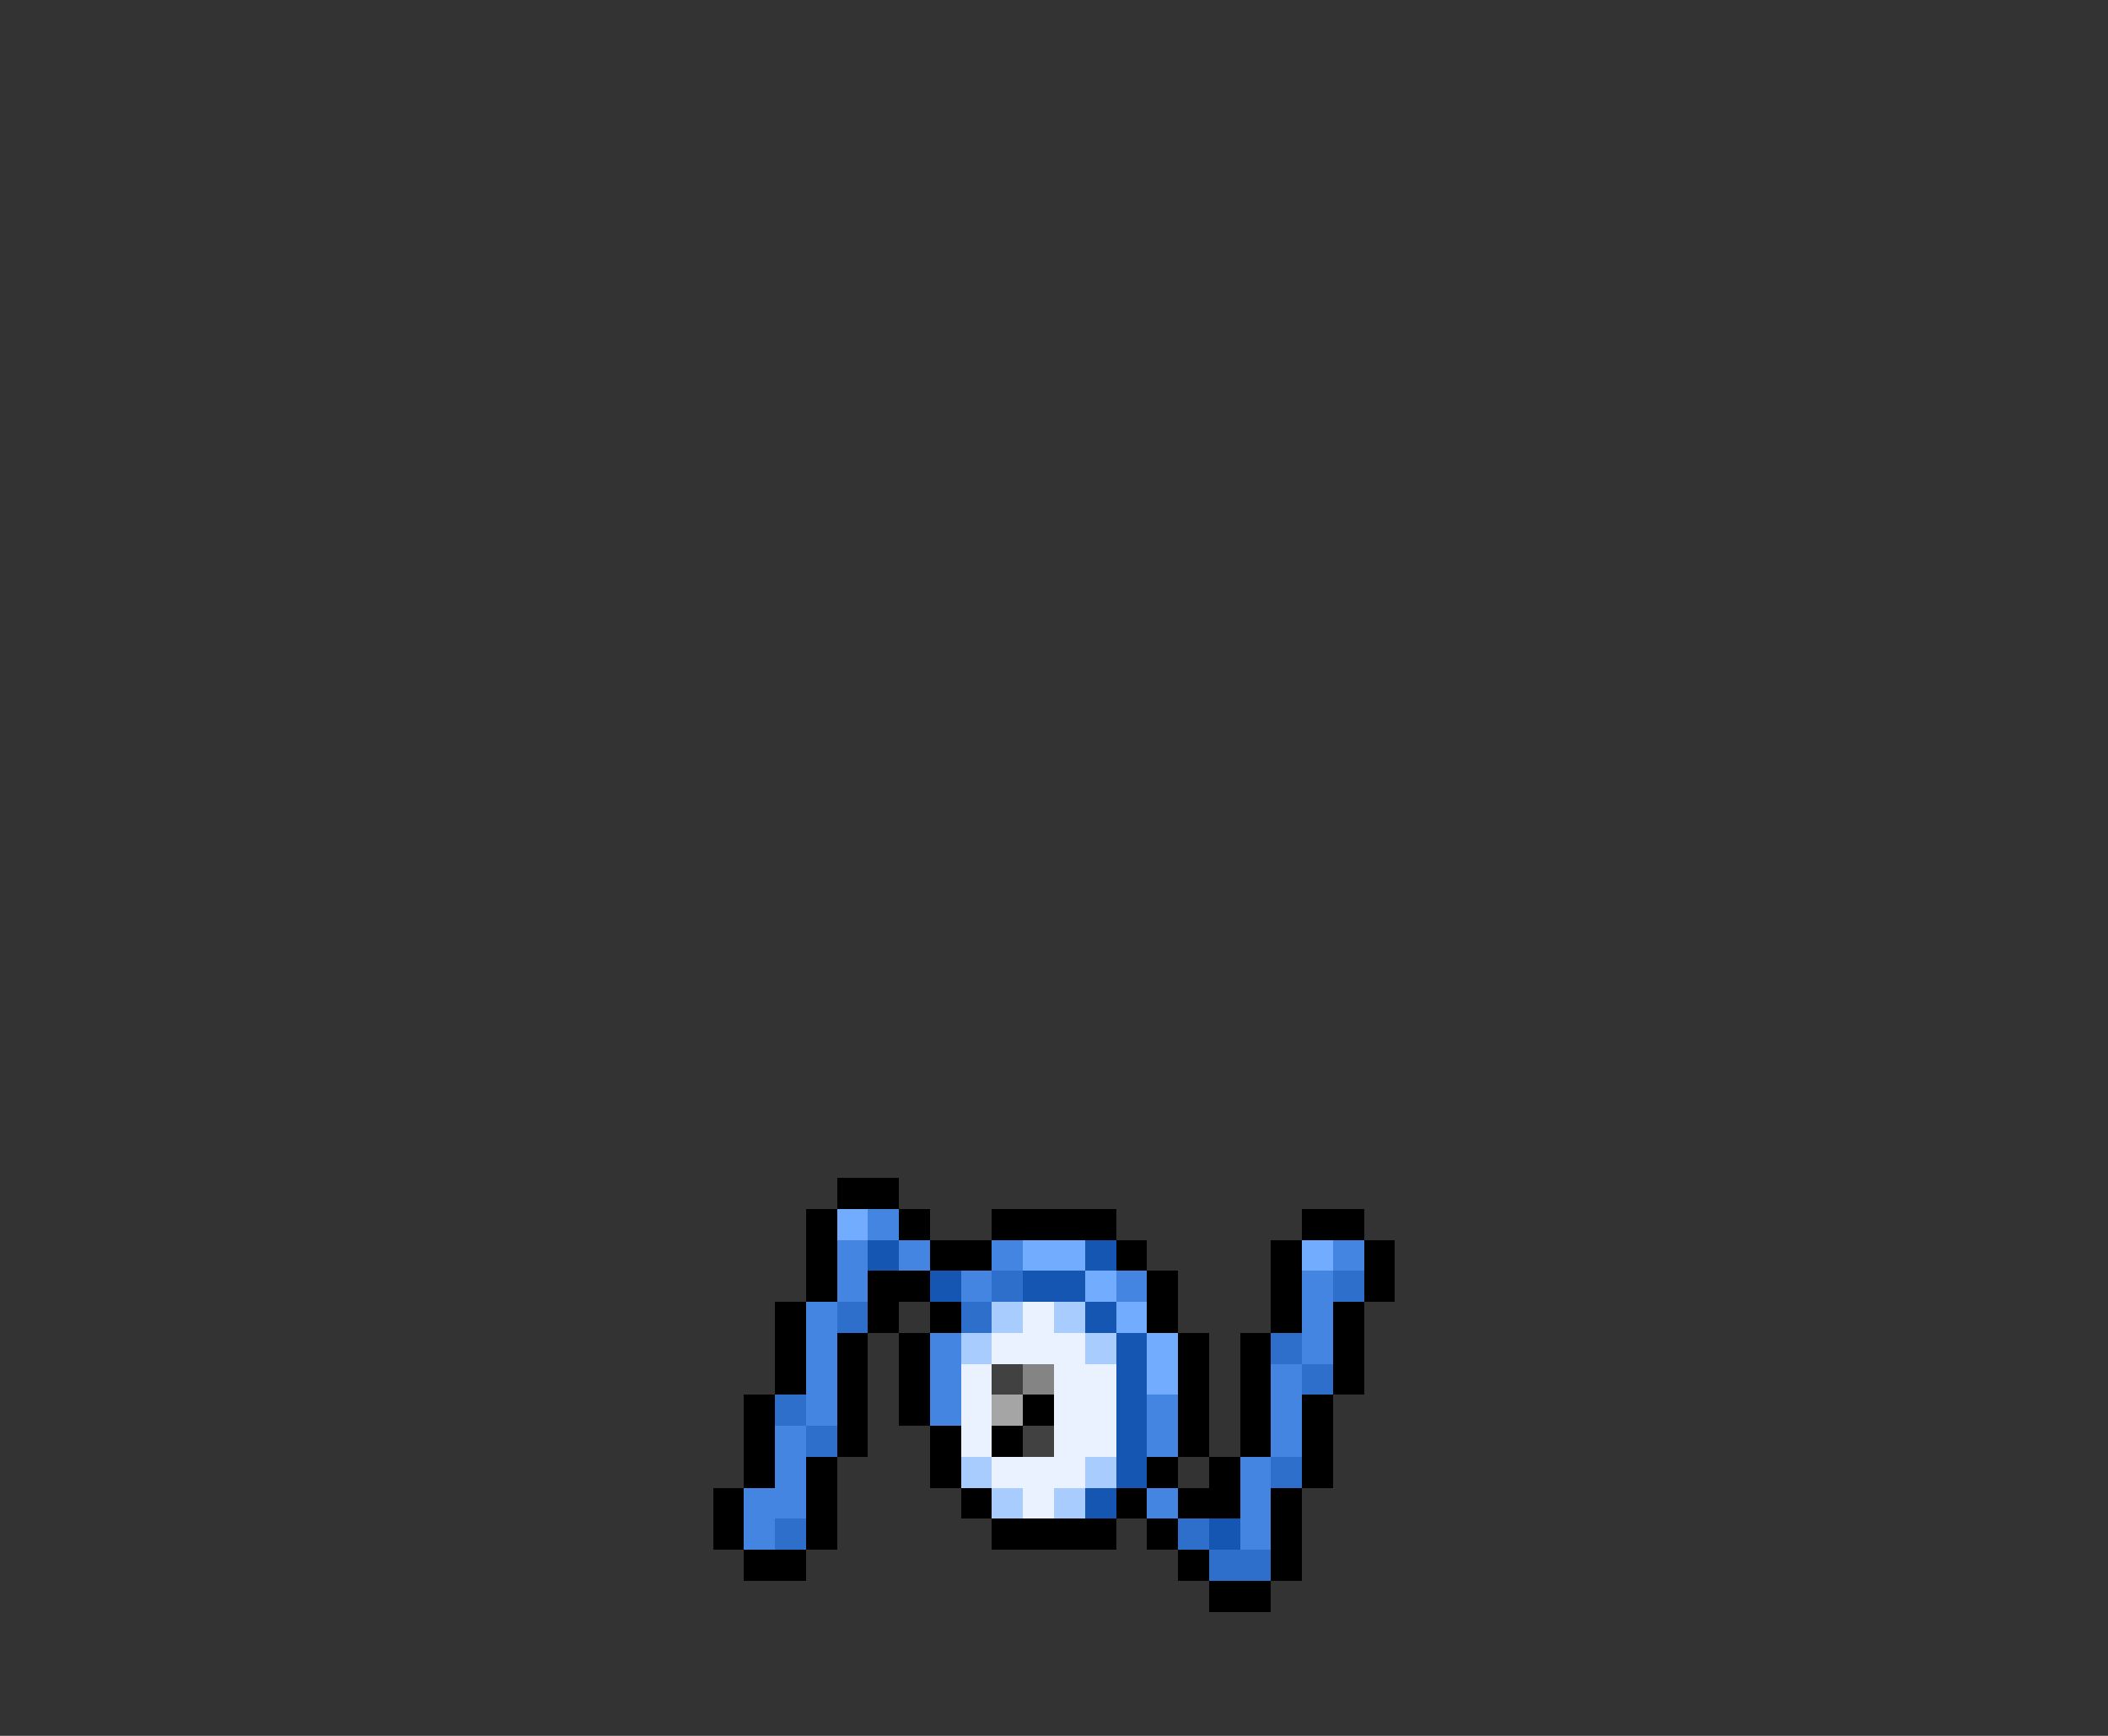 <svg xmlns="http://www.w3.org/2000/svg" viewBox="0 -0.5 68 56" shape-rendering="crispEdges">
<rect x="0" y="-0.5" width="68" height="56" fill="#333333" stroke="none"/>
<path stroke="#000000" d="M27 38h2M26 39h1M29 39h1M32 39h4M42 39h2M26 40h1M30 40h2M36 40h1M41 40h1M44 40h1M26 41h1M28 41h2M37 41h1M41 41h1M44 41h1M25 42h1M28 42h1M30 42h1M37 42h1M41 42h1M43 42h1M25 43h1M27 43h1M29 43h1M38 43h1M40 43h1M43 43h1M25 44h1M27 44h1M29 44h1M38 44h1M40 44h1M43 44h1M24 45h1M27 45h1M29 45h1M33 45h1M38 45h1M40 45h1M42 45h1M24 46h1M27 46h1M30 46h1M32 46h1M38 46h1M40 46h1M42 46h1M24 47h1M26 47h1M30 47h1M37 47h1M39 47h1M42 47h1M23 48h1M26 48h1M31 48h1M36 48h1M38 48h2M41 48h1M23 49h1M26 49h1M32 49h4M37 49h1M41 49h1M24 50h2M38 50h1M41 50h1M39 51h2" />
<path stroke="#71acff" d="M27 39h1M33 40h2M42 40h1M35 41h1M36 42h1M37 43h1M37 44h1" />
<path stroke="#4385e1" d="M28 39h1M27 40h1M29 40h1M32 40h1M43 40h1M27 41h1M31 41h1M36 41h1M42 41h1M26 42h1M42 42h1M26 43h1M30 43h1M42 43h1M26 44h1M30 44h1M41 44h1M26 45h1M30 45h1M37 45h1M41 45h1M25 46h1M37 46h1M41 46h1M25 47h1M40 47h1M24 48h2M37 48h1M40 48h1M24 49h1M40 49h1" />
<path stroke="#1456b2" d="M28 40h1M35 40h1M30 41h1M33 41h2M35 42h1M36 43h1M36 44h1M36 45h1M36 46h1M36 47h1M35 48h1M39 49h1" />
<path stroke="#2d6fcb" d="M32 41h1M43 41h1M27 42h1M31 42h1M41 43h1M42 44h1M25 45h1M26 46h1M41 47h1M25 49h1M38 49h1M39 50h2" />
<path stroke="#a9ccff" d="M32 42h1M34 42h1M31 43h1M35 43h1M31 47h1M35 47h1M32 48h1M34 48h1" />
<path stroke="#eaf2ff" d="M33 42h1M32 43h3M31 44h1M34 44h2M31 45h1M34 45h2M31 46h1M34 46h2M32 47h3M33 48h1" />
<path stroke="#414141" d="M32 44h1M33 46h1" />
<path stroke="#848484" d="M33 44h1" />
<path stroke="#a5a5a5" d="M32 45h1" />
</svg>